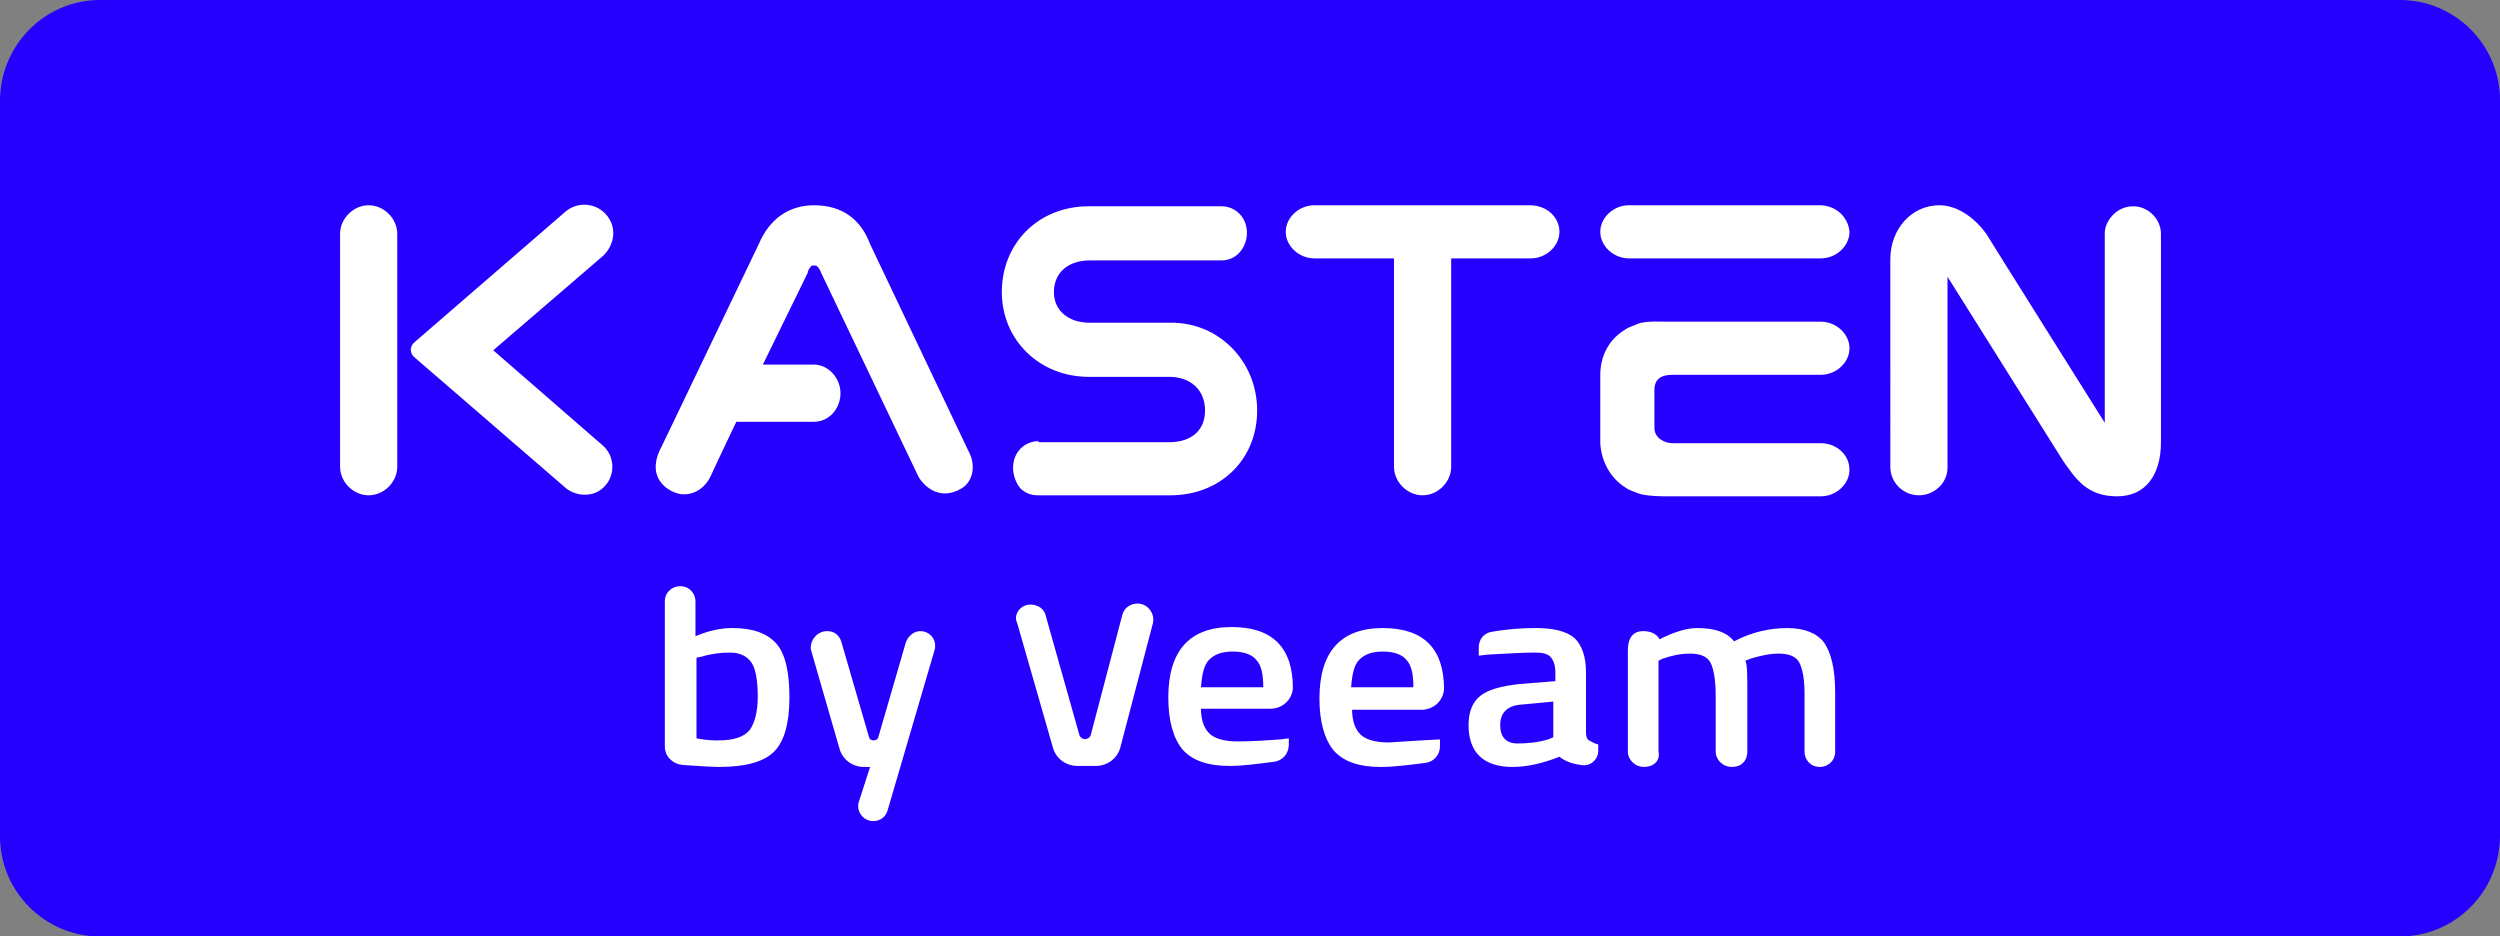 <svg xmlns="http://www.w3.org/2000/svg" xml:space="preserve" id="Layer_1" x="0" y="0" style="enable-background:new 0 0 244.8 91.7" version="1.1" viewBox="0 0 244.8 91.7"><rect x="0" y="0" width="244.8" height="91.7" fill="#808080" stroke="none"/><style>.st1{fill:#fff}</style><path d="M235 91.7H9.8c-5.4 0-9.8-4.4-9.8-9.8v-72C0 4.4 4.4 0 9.8 0H235c5.4 0 9.8 4.4 9.8 9.8v72c0 5.5-4.4 9.9-9.8 9.9z" style="fill:#2600ff"/><path d="M71.7 61.5c2 0 3.4.5 4.3 1.5.9 1 1.3 2.8 1.3 5.3s-.5 4.3-1.5 5.3-2.8 1.5-5.4 1.5c-.5 0-2.3-.1-3.6-.2-.9-.1-1.7-.8-1.7-1.8V58.9c0-.9.7-1.5 1.5-1.5.9 0 1.5.7 1.5 1.5v3.4c1.4-.6 2.6-.8 3.6-.8zm-1.4 11c1.5 0 2.5-.3 3.1-1 .5-.7.8-1.8.8-3.3s-.2-2.7-.6-3.3-1.1-1-2.1-1c-.9 0-1.8.1-2.8.4l-.5.1v7.9c1 .2 1.7.2 2.1.2zM81 61.8c.7 0 1.2.4 1.4 1.1l2.7 9.3c.1.4.8.4.9 0l2.7-9.3c.2-.6.8-1.1 1.4-1.1 1 0 1.7.9 1.4 1.9l-4.6 15.7c-.2.6-.7 1-1.4 1-1 0-1.7-1-1.4-1.9l1.1-3.4h-.6c-1.1 0-2.1-.7-2.4-1.8l-2.8-9.7c-.1-.9.6-1.8 1.6-1.8zM125.4 72.4l.8-.1v.6c0 .9-.6 1.6-1.5 1.7-1.6.2-3 .4-4.3.4-2.1 0-3.6-.5-4.6-1.6-.9-1.1-1.4-2.8-1.4-5.1 0-4.6 2.1-6.9 6.2-6.9 4 0 6 2 6 6-.1 1.2-1.1 2-2.2 2h-6.8c0 1.1.3 1.9.8 2.4s1.4.8 2.8.8 2.8-.1 4.2-.2zm-1.7-5.1c0-1.3-.2-2.2-.7-2.7-.4-.5-1.2-.8-2.3-.8s-1.8.3-2.3.8c-.5.5-.7 1.4-.8 2.7h6.1zM141 72.4v.7c0 .8-.6 1.5-1.4 1.6-1.6.2-3.1.4-4.4.4-2.1 0-3.6-.5-4.6-1.6-.9-1.1-1.4-2.8-1.4-5.1 0-4.6 2.1-6.9 6.2-6.9 4 0 6 2 6 6-.1 1.2-1.1 2-2.2 2h-6.8c0 1.1.3 1.9.8 2.4s1.4.8 2.8.8c1.3-.1 5-.3 5-.3zm-2.6-5.1c0-1.3-.2-2.2-.7-2.7-.4-.5-1.2-.8-2.3-.8s-1.8.3-2.3.8c-.5.5-.7 1.4-.8 2.7h6.1zM155.3 65.8v5.9c0 .4.1.7.3.8s.5.3.9.4v.6c0 .9-.8 1.6-1.7 1.4-.9-.1-1.6-.4-2.1-.8-1.5.6-3.1 1-4.6 1-2.8 0-4.3-1.4-4.3-4.1 0-1.3.4-2.3 1.2-2.9s2-.9 3.6-1.1l3.7-.3v-.9c0-.7-.2-1.2-.5-1.5s-.8-.4-1.5-.4c-1.2 0-2.8.1-4.6.2l-.9.1v-.8c0-.7.4-1.3 1.1-1.5 1.6-.3 3.1-.4 4.5-.4 1.7 0 3 .3 3.8 1 .7.7 1.1 1.8 1.1 3.3zm-6.4 3.2c-1.3.1-2 .8-2 2s.6 1.8 1.7 1.8c1 0 2-.1 3-.4l.5-.2v-3.5l-3.2.3zM161 75.1c-.9 0-1.6-.7-1.6-1.5v-9.9c0-1.1.4-1.9 1.5-1.9 1.3 0 1.6.8 1.6.8 1.4-.7 2.6-1.1 3.7-1.1 1.7 0 2.9.4 3.6 1.3 1.7-.9 3.5-1.3 5.2-1.3s2.9.5 3.6 1.4c.7 1 1.1 2.6 1.1 4.9v5.8c0 .9-.7 1.5-1.5 1.5-.9 0-1.5-.7-1.5-1.5v-5.7c0-1.4-.2-2.4-.5-3-.3-.6-1-.9-2-.9-.9 0-1.8.2-2.8.5l-.5.2c.2.3.2 1.5.2 3.3v5.6c0 .9-.6 1.5-1.5 1.5s-1.6-.7-1.6-1.5v-5.5c0-1.5-.2-2.6-.5-3.2-.3-.6-1-.9-2-.9s-1.8.2-2.7.5l-.4.2v8.9c.2.9-.5 1.5-1.4 1.5zM100.9 59.2c.8 0 1.4.5 1.5 1.1l3.3 11.7c.2.5.9.5 1.1 0l3.1-11.8c.2-.7.8-1.1 1.5-1.1 1 0 1.7 1 1.5 1.9l-3.2 12.2c-.3 1.1-1.3 1.8-2.4 1.8h-1.8c-1.1 0-2.1-.7-2.4-1.8L99.6 61c-.4-.8.3-1.8 1.3-1.8zM101.7 43.2c-1.4 0-2.5 1.1-2.5 2.6 0 .8.3 1.5.7 2 .5.5 1.1.7 1.7.7h13c4.9 0 8.5-3.5 8.5-8.3 0-4.8-3.7-8.6-8.4-8.6h-8c-2.1 0-3.5-1.2-3.5-3 0-1.9 1.4-3.1 3.5-3.1h12.9c1.6 0 2.5-1.4 2.5-2.7 0-1.5-1.1-2.6-2.5-2.6h-13c-4.9 0-8.5 3.6-8.5 8.4 0 4.7 3.7 8.3 8.5 8.3h7.9c2.1 0 3.5 1.3 3.5 3.3 0 1.9-1.3 3.1-3.5 3.1h-12.8zM152.7 22.7c0 1.4-1.3 2.6-2.8 2.6h-7.8v20.4c0 1.5-1.3 2.8-2.8 2.8-1.5 0-2.8-1.3-2.8-2.8V25.3h-7.8c-1.5 0-2.8-1.2-2.8-2.6 0-1.4 1.3-2.6 2.8-2.6h21.1c1.7 0 2.9 1.2 2.9 2.6zM181.1 46c0 1.4-1.3 2.6-2.8 2.6H163s-1.9 0-2.6-.3c-.5-.2-.9-.3-1.3-.6-1.4-.9-2.3-2.5-2.4-4.3v-6.7c0-1.9.9-3.5 2.4-4.4.4-.3.9-.4 1.3-.6.7-.3 2.6-.2 2.6-.2h15.3c1.5 0 2.8 1.2 2.8 2.6 0 1.4-1.3 2.6-2.8 2.6H163.8c-1 0-1.8.3-1.8 1.5v3.7c0 1 1 1.5 1.8 1.5H178.3c1.5 0 2.8 1.1 2.8 2.6zm-2.9-25.9h-18.7c-1.5 0-2.8 1.2-2.8 2.6 0 1.4 1.3 2.6 2.8 2.6h18.8c1.5 0 2.8-1.2 2.8-2.6-.1-1.4-1.3-2.6-2.9-2.6zM38.9 22.9v22.8c0 1.5-1.3 2.8-2.8 2.8-1.5 0-2.8-1.3-2.8-2.8V22.9c0-1.5 1.3-2.8 2.8-2.8 1.5 0 2.8 1.3 2.8 2.8zM48.3 34.3 59 25.1c1-.9 1.4-2.4.7-3.6-.9-1.6-3-1.9-4.3-.8L40.6 33.5c-.5.4-.5 1.1 0 1.5l14.7 12.7c1 .9 2.6 1 3.6.2 1.4-1.1 1.4-3.2.1-4.3l-10.7-9.3zM211.6 22.9v20.4c0 3.2-1.5 5.3-4.3 5.3-3 0-4.1-1.8-5.3-3.5l-11.3-18v18.7c0 1.5-1.3 2.7-2.8 2.7-1.5 0-2.8-1.2-2.8-2.8V25.4c0-3 2.1-5.3 4.8-5.3 1.9 0 3.6 1.4 4.6 2.8.1.2 11.6 18.5 11.6 18.5V22.8c0-1 1-2.6 2.8-2.6 1.4 0 2.7 1.2 2.7 2.7zM94.8 44.1l-9.6-20.2c-.9-2.4-2.7-3.8-5.5-3.8-2.3 0-4.3 1.2-5.4 3.8l-9.5 19.8c-1.9 3.5 1.3 4.8 2.2 4.7 1.1 0 2.1-.7 2.6-1.8.4-.9 2.5-5.3 2.5-5.3h7.6c1.5 0 2.6-1.3 2.6-2.8s-1.2-2.8-2.6-2.8h-5l4.4-9v-.1c.1-.3.3-.5.4-.6h.4c.2.1.4.4.5.7l9.5 19.9c.4.8 2 2.6 4.3 1.2 1.1-.7 1.4-2.3.6-3.7z" class="st1"/></svg>